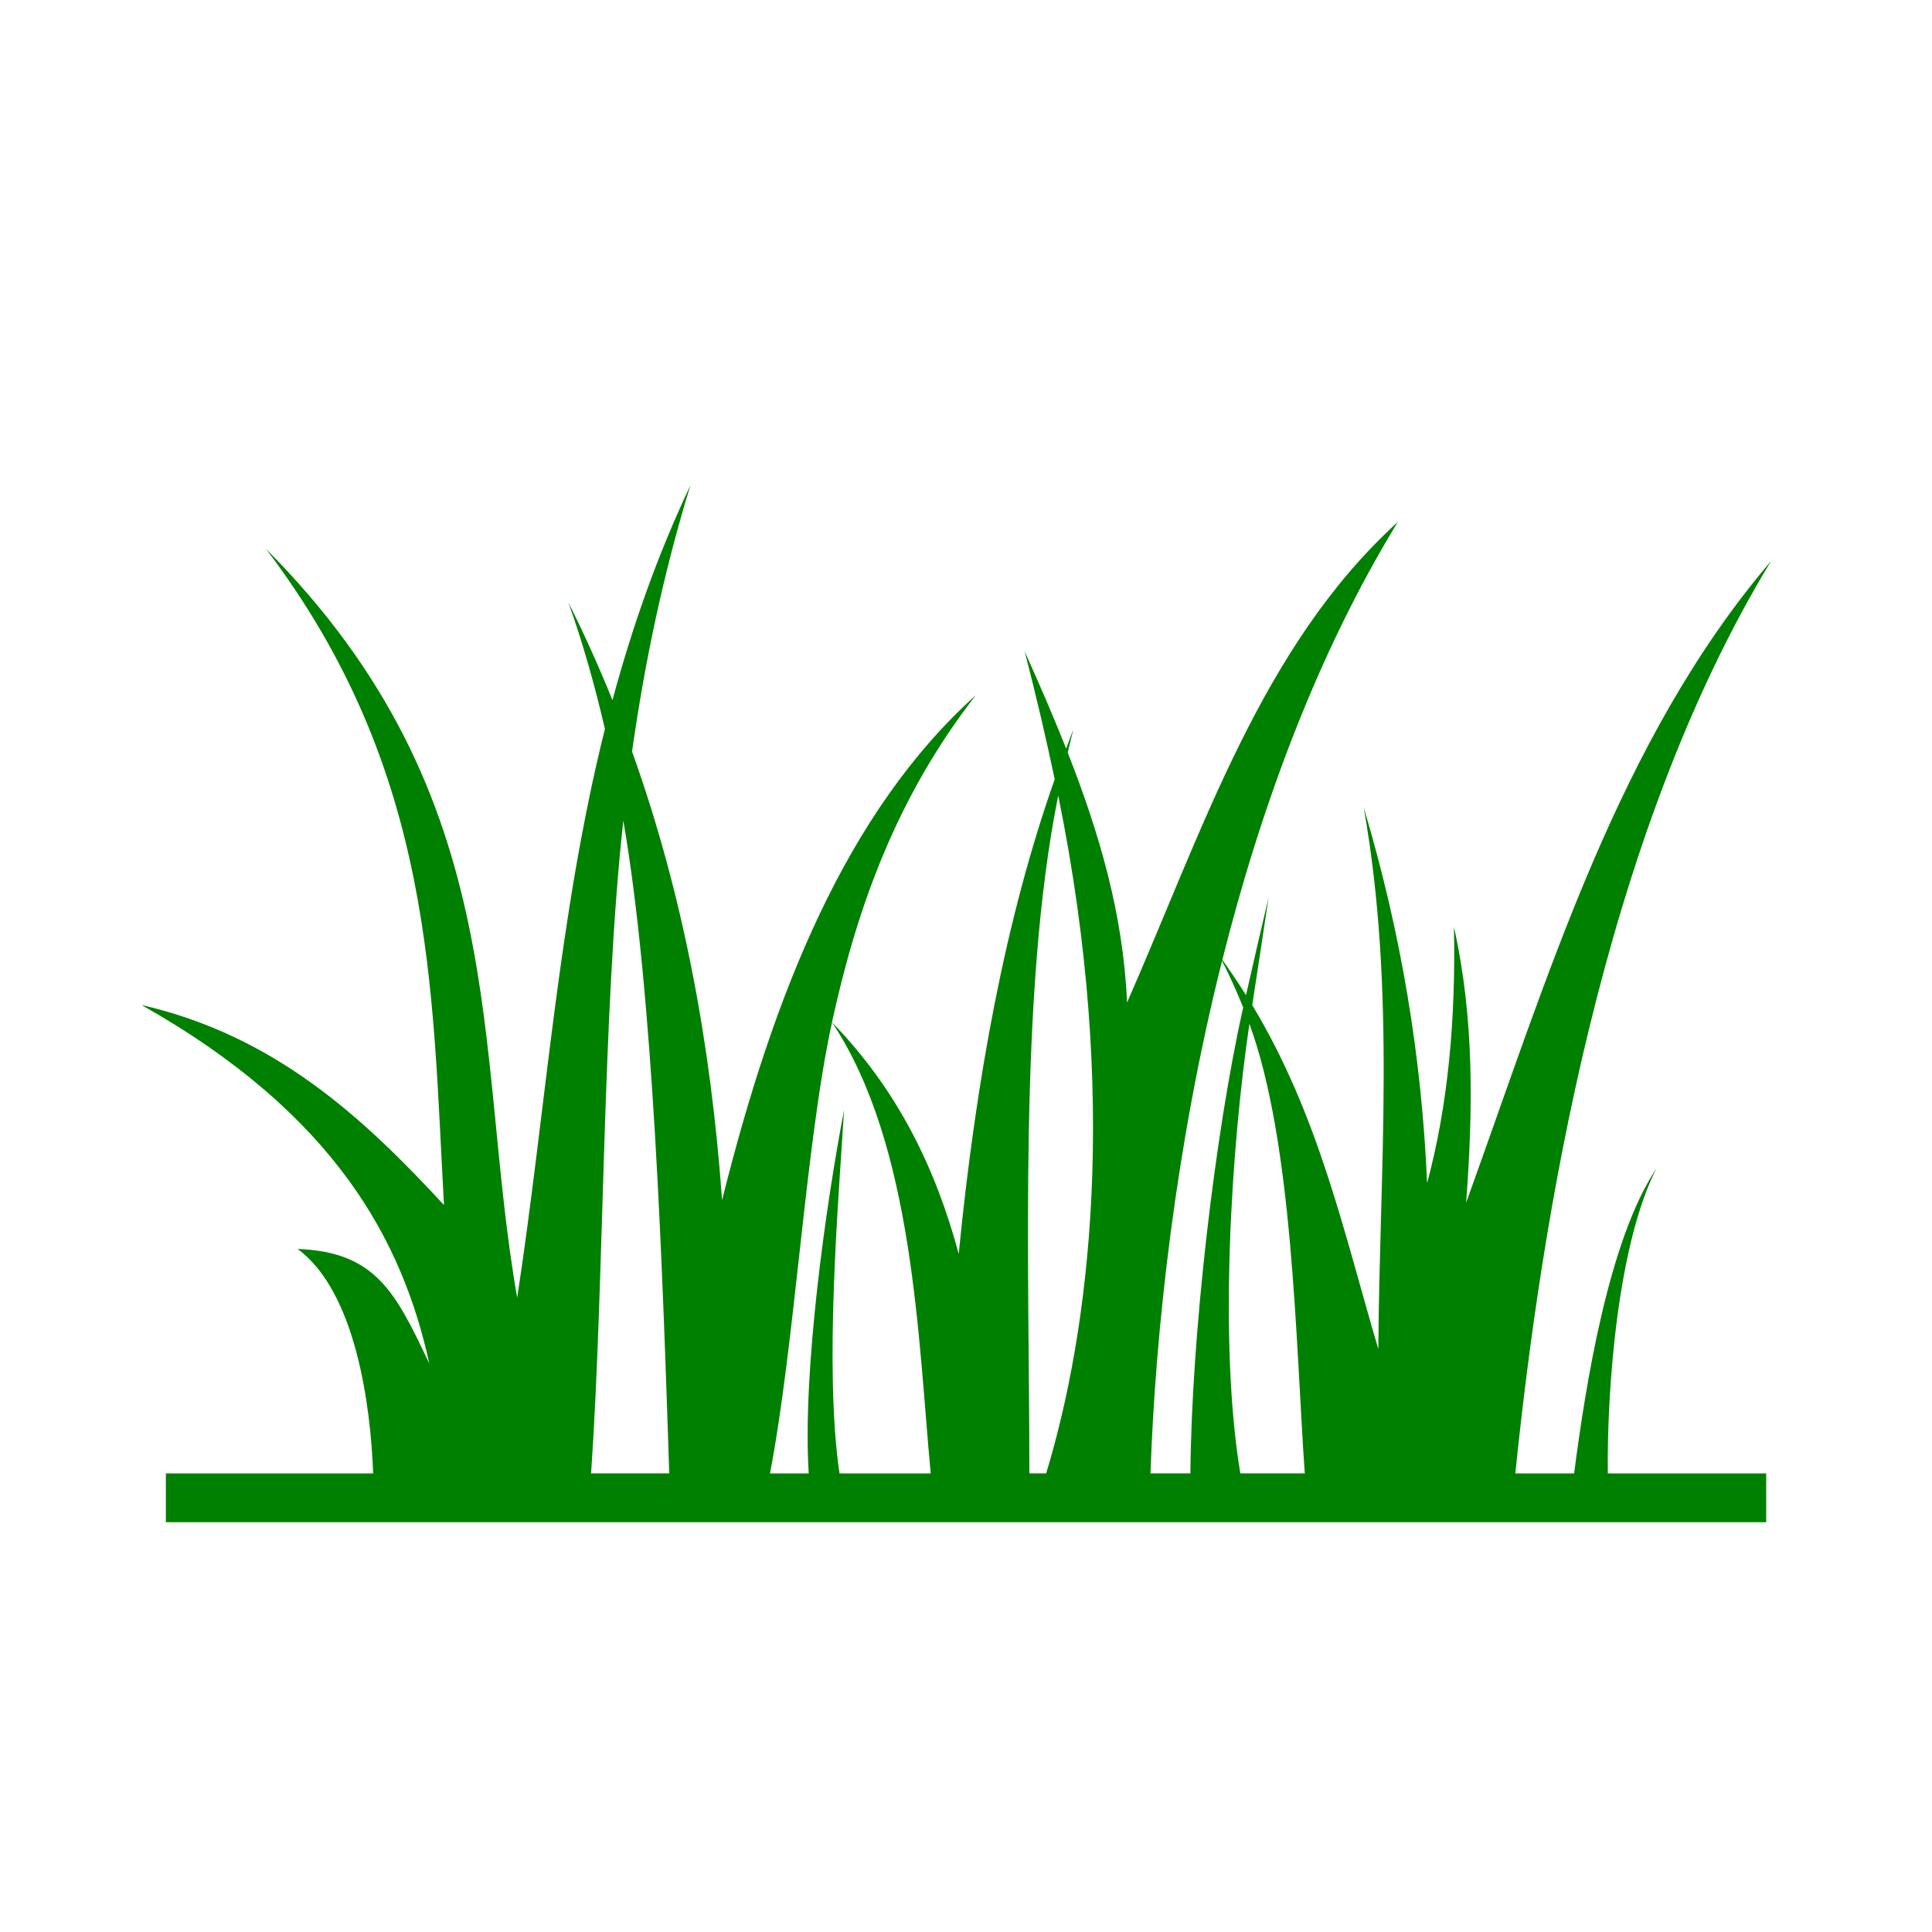 <?xml version="1.0" encoding="UTF-8" standalone="no"?>
<svg
   width="1200pt"
   height="1200pt"
   version="1.1"
   viewBox="0 0 1200 1200"
   id="svg2106"
   sodipodi:docname="noun-grass-833052.svg"
   inkscape:version="1.2.2 (b0a8486541, 2022-12-01)"
   xmlns:inkscape="http://www.inkscape.org/namespaces/inkscape"
   xmlns:sodipodi="http://sodipodi.sourceforge.net/DTD/sodipodi-0.dtd"
   xmlns="http://www.w3.org/2000/svg"
   xmlns:svg="http://www.w3.org/2000/svg">
  <defs
     id="defs2110" />
  <sodipodi:namedview
     id="namedview2108"
     pagecolor="#ffffff"
     bordercolor="#666666"
     borderopacity="1.0"
     inkscape:showpageshadow="2"
     inkscape:pageopacity="0.0"
     inkscape:pagecheckerboard="0"
     inkscape:deskcolor="#d1d1d1"
     inkscape:document-units="pt"
     showgrid="false"
     inkscape:zoom="0.53125"
     inkscape:cx="751.05882"
     inkscape:cy="800"
     inkscape:window-width="1674"
     inkscape:window-height="773"
     inkscape:window-x="1970"
     inkscape:window-y="89"
     inkscape:window-maximized="0"
     inkscape:current-layer="svg2106" />
  <path
     d="m428.81 301.48c-20.863 44.129-36.316 88.629-48.398 133.38-8.293-20.496-17.363-40.73-27.375-60.656 8.82 24.688 16.281 50.996 22.688 78.539-29.211 116.98-36.5 235.52-54.492 353.3-27.164-155.06-1.727-310.11-156.07-465.16 105.11 138.59 103.06 272.89 110.6 407.58-50.68-54.859-105.3-105.26-187.88-124.24 120.91 68.117 162.23 147.23 178.78 222.75-20.852-43.902-32.969-69.383-81.82-71.227 36.199 26.566 45.398 97.598 46.922 139.41h-128.74v30.305h993.98v-30.305h-98.367c-0.586-53.949 6.367-142.72 30.188-189.4-29.605 44.301-43.895 133.68-51.117 189.4h-36.516c15.969-155.37 53.621-393.87 158.86-566.7-94.801 111.07-138.38 257.35-189.4 398.51 4.223-57.074 5.172-114.16-7.594-171.23 1.191 57.082-3.578 110.6-16.664 159.12-3.32-77.781-16.078-155.59-39.398-233.37 20.293 114.29 9.797 224.74 9.094 336.4-21.297-71.855-36.734-144.52-78.305-213.61 3.363-22.238 6.871-44.465 10.125-66.703-4.816 20.18-9.41 40.359-13.992 60.539-4.602-7.344-9.477-14.656-14.719-21.914 23.859-94.77 58.859-190.1 109.01-271.99-84.707 76.992-121.25 191.82-168.19 298.5-2.324-54.734-17.324-105.65-36.844-155.23 1.164-4.82 2.242-9.641 3.516-14.461-1.574 3.894-2.957 8-4.477 11.953-8.066-20.312-16.797-40.422-25.828-60.445 7.387 28.281 13.422 54.469 18.703 79.5-30.535 86.406-48.938 186.29-59.625 294.75-14.102-52.289-37.367-101.27-78.703-143.81 51.043 76.574 53.535 198.33 61.312 280.2h-56.648c-9.559-65.012-0.773-167.39 2.836-225.77-11.328 59.078-25.945 162.46-21.961 225.77h-24.047c15.582-81.348 21.984-204.36 38.508-280.2v-0.023c15.383-70.59 39.734-139.38 89.32-203.13-80.262 72.195-125.59 185.14-157.59 313.64-6.934-96.793-24.172-190.15-55.922-278.67 7.707-54.09 18.945-108.98 36.234-165.28zm228.47 192.68c38.195 187.43 19.414 332.5-7.5 420.98h-10.43c0.098-127.05-6.973-297.52 17.93-420.98zm-270.12 15.539c18.605 107.61 24.316 277.35 28.523 405.45h-48.539c8.379-122.32 6.789-285.73 20.016-405.45zm371.88 87.117c4.883 9.57 9.238 19.219 13.125 28.922-17.871 79.629-32.109 204.64-32.789 289.41h-24.797c3.055-88.371 15.43-202.77 44.461-318.33zm16.992 39.094c27.145 74.156 28.648 196.95 34.383 279.23h-40.031c-13.559-81.559-5.59-203.14 5.648-279.23z"
     id="path2104"
     style="fill:#008000" />
</svg>
